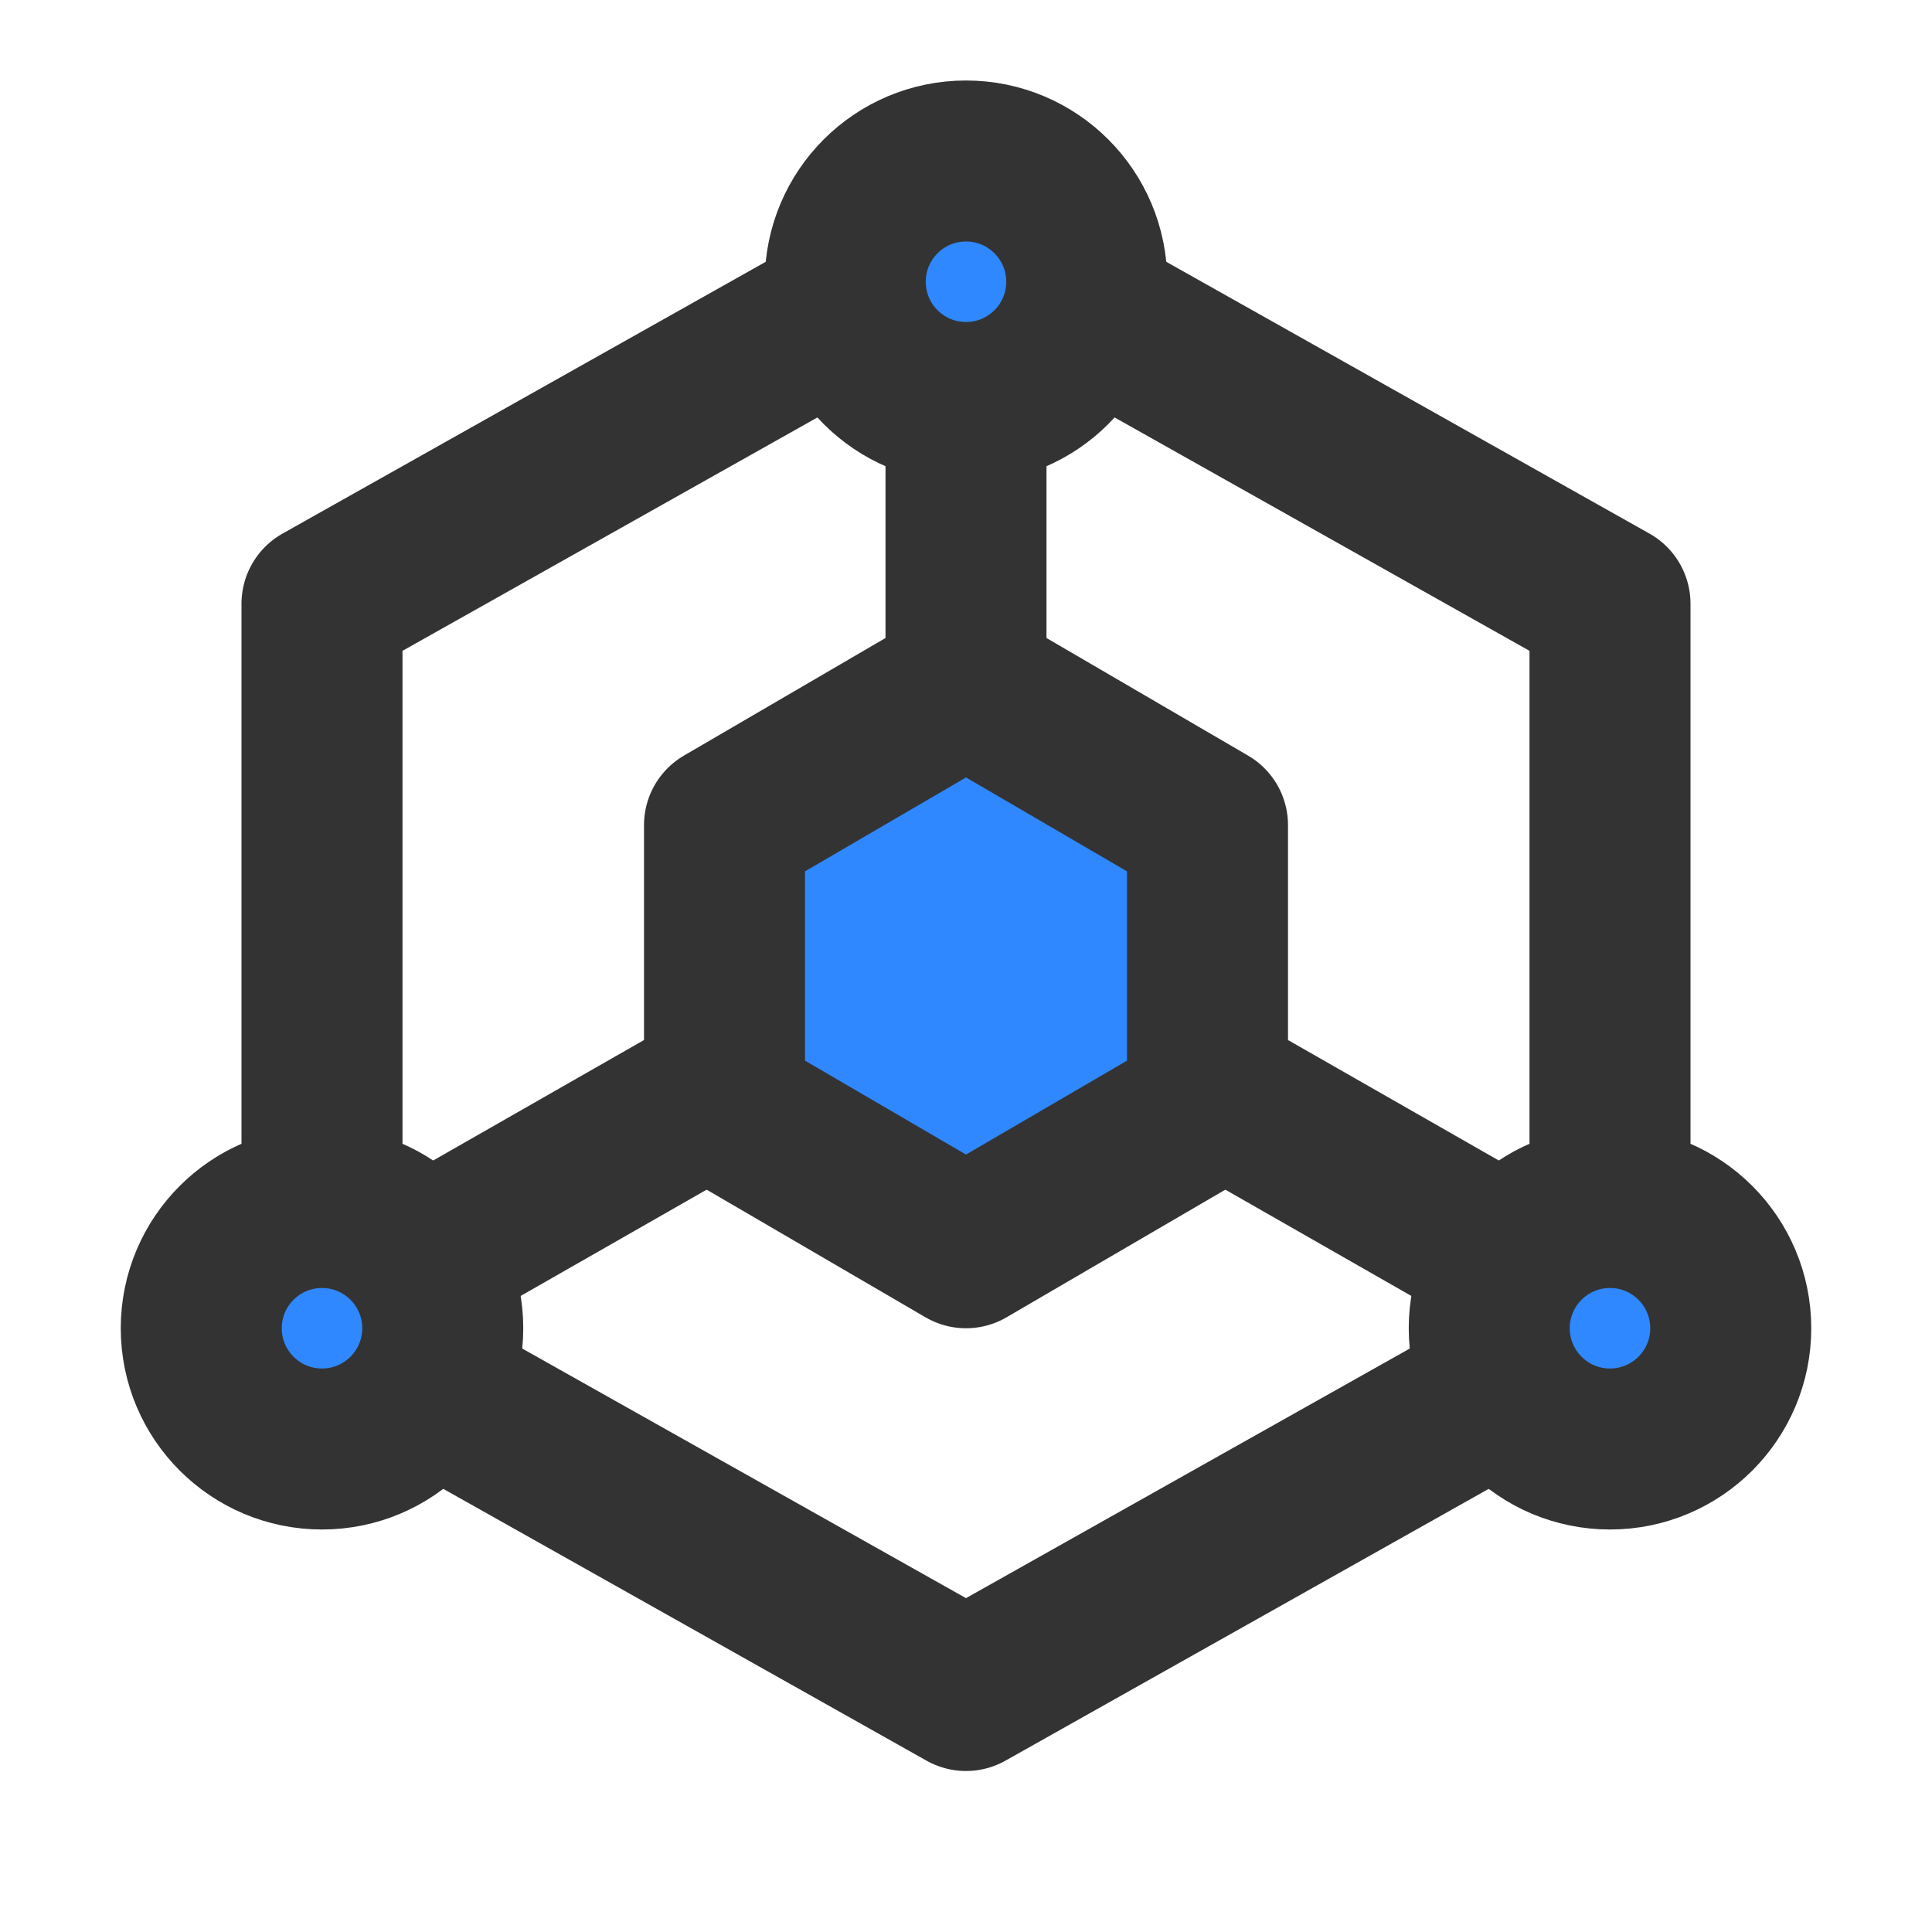 <?xml version="1.0" encoding="UTF-8"?><svg width="24" height="24" viewBox="0 0 48 48" fill="none" xmlns="http://www.w3.org/2000/svg"><path d="M40 30V15L27.5 7.969M20.5 7.969L8 15V30M11 34.688L24 42L32 37.5L37 34.688" stroke="#333" stroke-width="4" stroke-linecap="round" stroke-linejoin="round"/><path d="M21 18.75L18 20.5V24V27.5L21 29.25L24 31L27 29.25L30 27.5V24V20.5L27 18.75L24 17L21 18.75Z" fill="#2F88FF" stroke="#333" stroke-width="4" stroke-linecap="round" stroke-linejoin="round"/><path d="M24 17V10" stroke="#333" stroke-width="4" stroke-linecap="round" stroke-linejoin="round"/><path d="M30 27L37 31" stroke="#333" stroke-width="4" stroke-linecap="round" stroke-linejoin="round"/><path d="M18 27L11 31" stroke="#333" stroke-width="4" stroke-linecap="round" stroke-linejoin="round"/><circle cx="24" cy="7" r="3" fill="#2F88FF" stroke="#333" stroke-width="4" stroke-linecap="round" stroke-linejoin="round"/><circle cx="8" cy="33" r="3" fill="#2F88FF" stroke="#333" stroke-width="4" stroke-linecap="round" stroke-linejoin="round"/><circle cx="40" cy="33" r="3" fill="#2F88FF" stroke="#333" stroke-width="4" stroke-linecap="round" stroke-linejoin="round"/></svg>